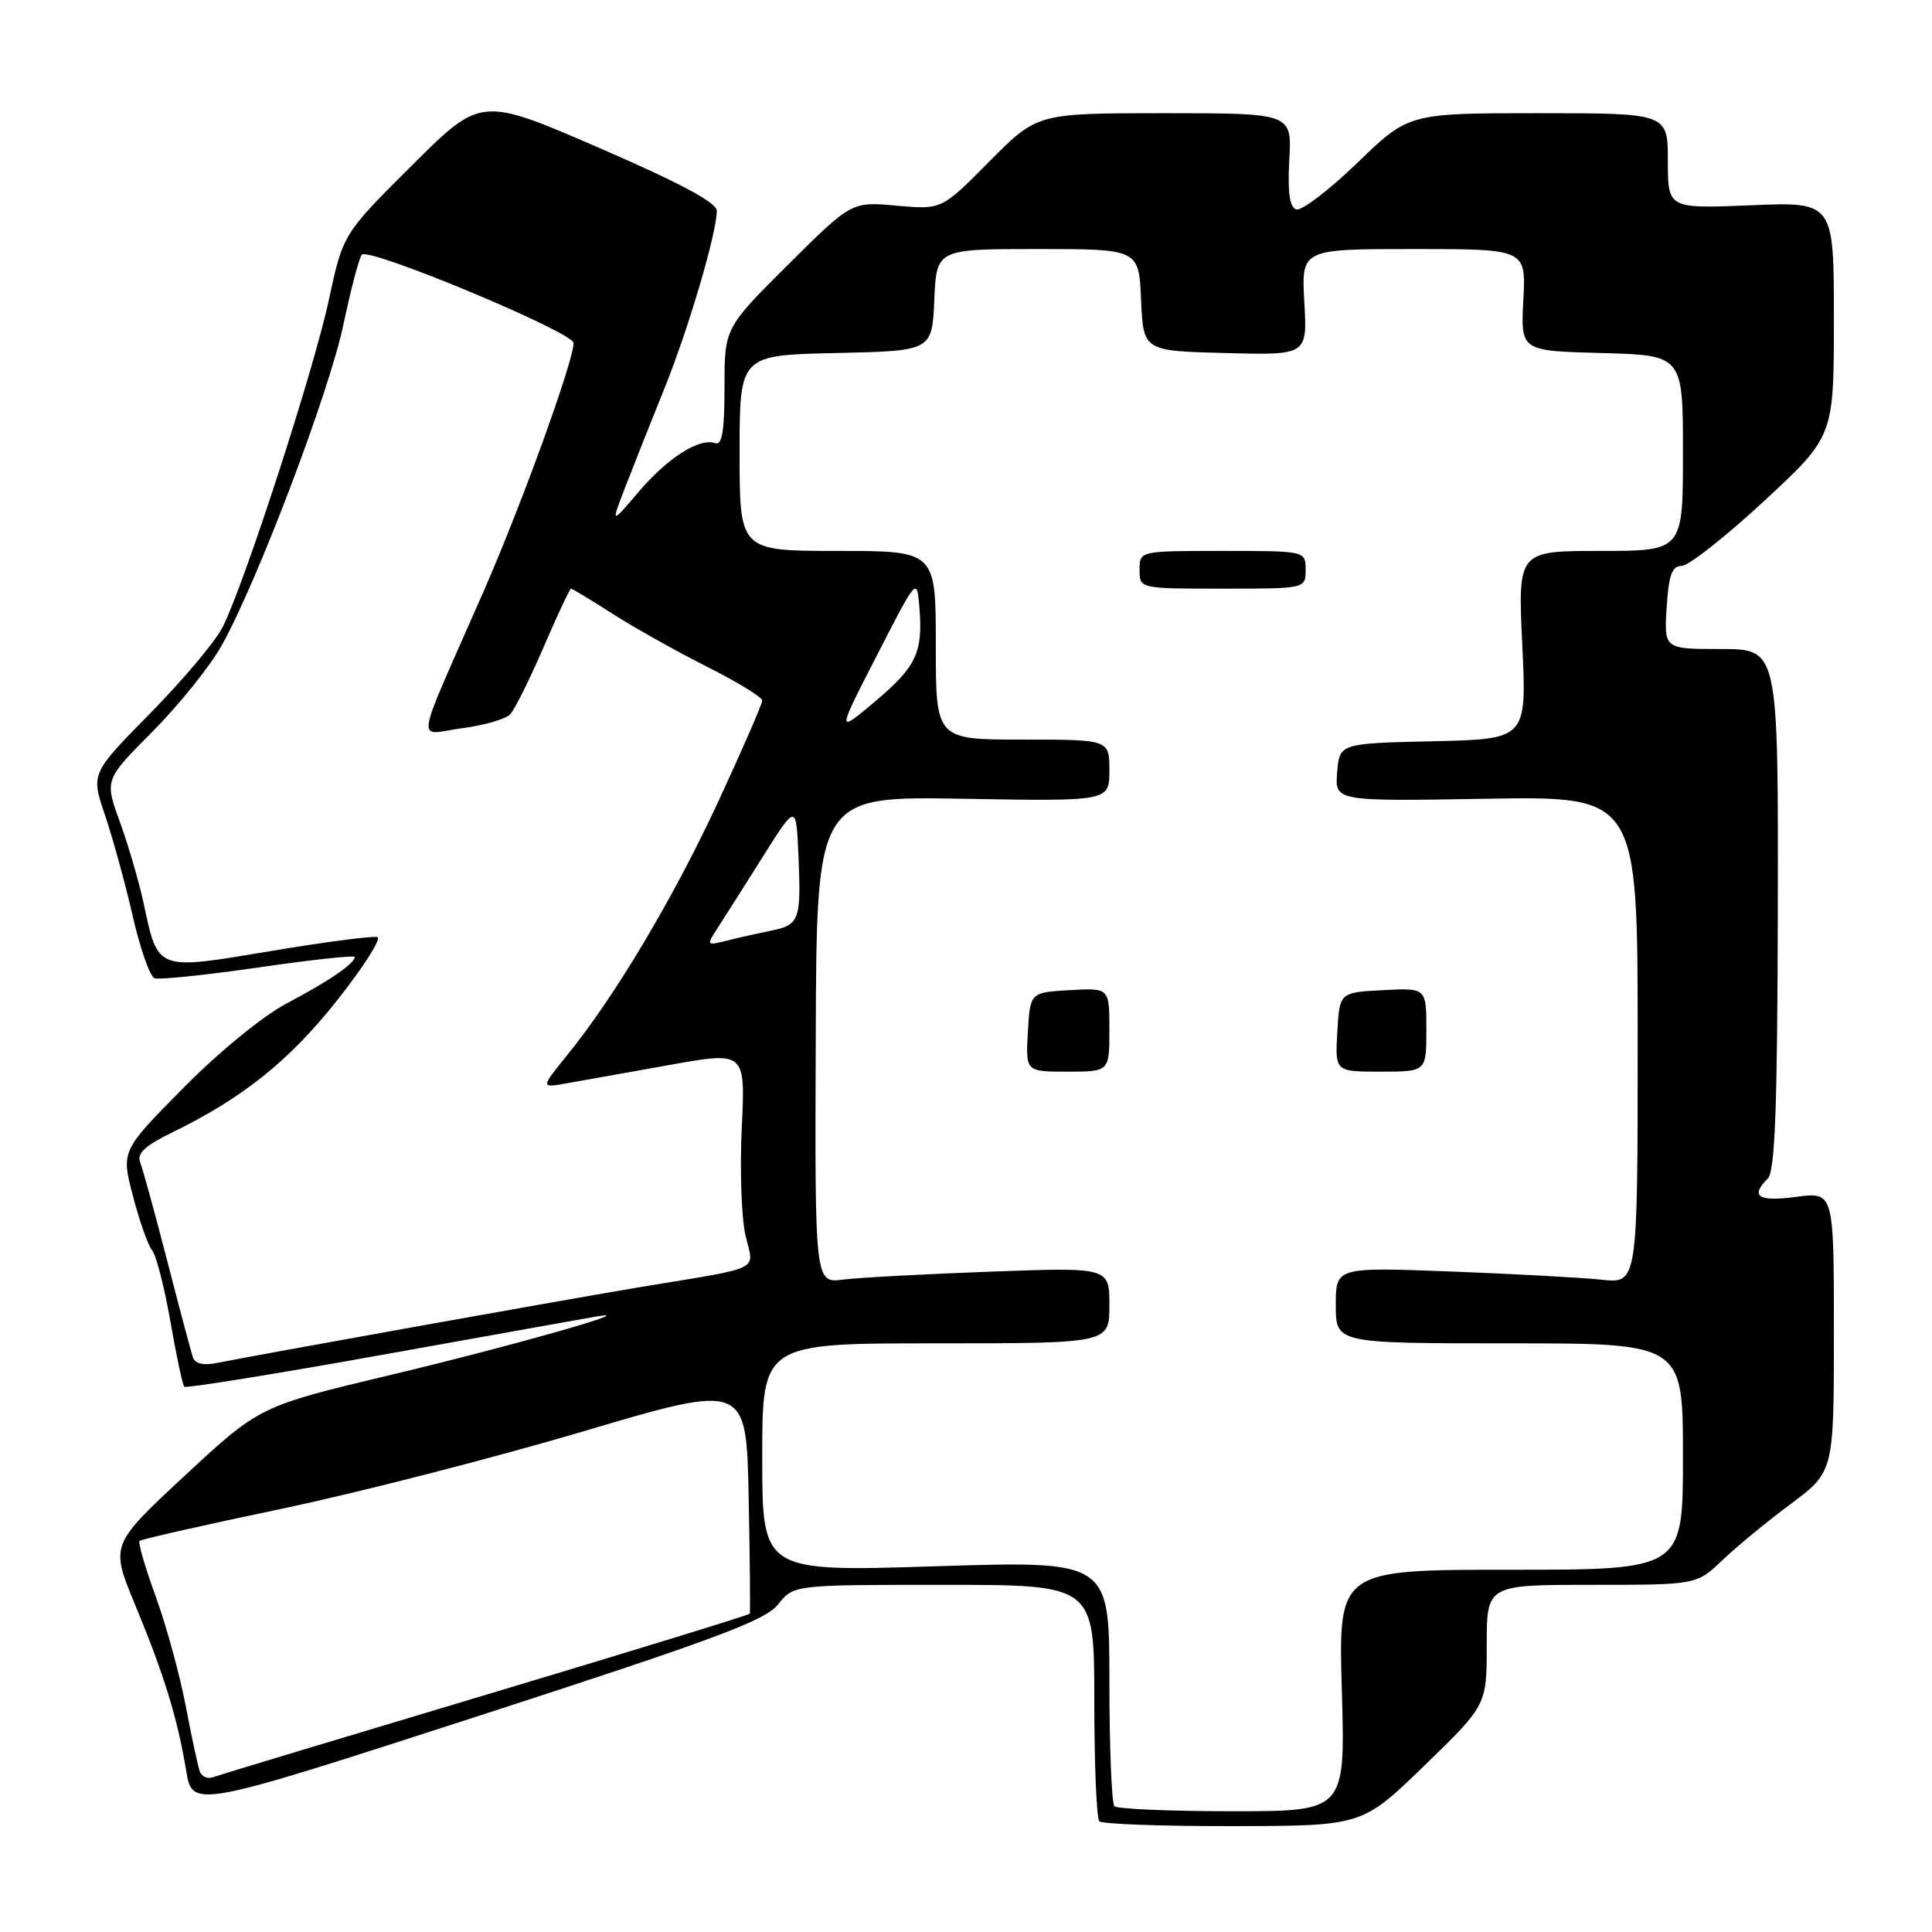 <?xml version="1.0" encoding="UTF-8" standalone="no"?>
<!DOCTYPE svg PUBLIC "-//W3C//DTD SVG 1.1//EN" "http://www.w3.org/Graphics/SVG/1.1/DTD/svg11.dtd" >
<svg xmlns="http://www.w3.org/2000/svg" xmlns:xlink="http://www.w3.org/1999/xlink" version="1.1" viewBox="0 0 256 256">
 <g >
 <path fill="currentColor"
d=" M 188.75 233.94 C 197.00 225.94 197.00 225.94 197.00 217.97 C 197.00 210.00 197.00 210.00 210.90 210.00 C 224.80 210.00 224.80 210.00 228.21 206.75 C 230.08 204.96 234.17 201.59 237.31 199.26 C 243.00 195.01 243.00 195.01 243.00 176.47 C 243.00 157.93 243.00 157.93 238.00 158.59 C 232.97 159.26 231.86 158.54 234.25 156.15 C 235.20 155.20 235.52 146.60 235.57 120.45 C 235.63 86.00 235.63 86.00 228.07 86.00 C 220.50 86.00 220.50 86.00 220.84 80.50 C 221.11 76.19 221.54 75.00 222.84 74.98 C 223.75 74.97 228.66 71.11 233.75 66.39 C 243.00 57.82 243.00 57.82 243.00 42.28 C 243.00 26.74 243.00 26.74 232.00 27.20 C 221.00 27.65 221.00 27.65 221.00 21.32 C 221.00 15.00 221.00 15.00 203.83 15.00 C 186.66 15.00 186.66 15.00 179.84 21.59 C 176.09 25.21 172.45 27.98 171.76 27.75 C 170.88 27.46 170.60 25.48 170.84 21.17 C 171.18 15.00 171.18 15.00 154.31 15.00 C 137.44 15.00 137.44 15.00 131.10 21.39 C 124.77 27.79 124.77 27.79 118.80 27.25 C 112.84 26.71 112.84 26.71 104.42 35.08 C 96.00 43.46 96.00 43.46 96.00 51.31 C 96.00 57.17 95.68 59.05 94.75 58.72 C 92.67 57.98 88.43 60.69 84.58 65.22 C 80.94 69.50 80.94 69.50 82.87 64.50 C 83.93 61.75 86.25 55.90 88.03 51.50 C 91.23 43.57 94.95 30.96 94.98 27.93 C 94.99 26.85 90.09 24.23 79.36 19.58 C 63.73 12.81 63.73 12.81 54.59 21.91 C 45.45 31.01 45.45 31.01 43.57 39.76 C 41.58 49.03 32.40 77.33 29.51 83.08 C 28.57 84.96 24.25 90.10 19.92 94.50 C 12.04 102.50 12.04 102.50 13.91 108.00 C 14.94 111.03 16.59 117.04 17.58 121.36 C 18.57 125.68 19.87 129.40 20.47 129.62 C 21.06 129.85 27.27 129.20 34.27 128.19 C 41.27 127.17 47.00 126.55 47.00 126.81 C 47.00 127.67 43.56 130.02 38.00 132.95 C 34.83 134.62 29.02 139.37 24.28 144.17 C 16.05 152.50 16.05 152.50 17.62 158.50 C 18.48 161.80 19.62 165.03 20.16 165.69 C 20.70 166.34 21.79 170.58 22.58 175.11 C 23.37 179.64 24.20 183.53 24.42 183.75 C 24.64 183.97 36.45 182.07 50.66 179.52 C 64.87 176.97 77.62 174.68 79.00 174.45 C 85.49 173.33 67.61 178.41 51.95 182.14 C 34.41 186.32 34.41 186.32 24.51 195.51 C 14.62 204.71 14.62 204.71 17.89 212.61 C 21.73 221.87 23.50 227.59 24.66 234.57 C 25.50 239.65 25.50 239.65 63.29 227.41 C 94.76 217.21 101.42 214.74 103.11 212.58 C 105.15 210.00 105.15 210.00 125.07 210.00 C 145.00 210.00 145.00 210.00 145.00 225.33 C 145.00 233.77 145.30 240.97 145.67 241.33 C 146.03 241.70 154.02 241.99 163.42 241.97 C 180.50 241.94 180.50 241.94 188.75 233.94 Z  M 147.67 239.33 C 147.30 238.97 147.00 231.50 147.00 222.74 C 147.00 206.81 147.00 206.81 124.00 207.54 C 101.00 208.27 101.00 208.27 101.00 193.14 C 101.00 178.00 101.00 178.00 124.00 178.00 C 147.00 178.00 147.00 178.00 147.00 172.96 C 147.00 167.92 147.00 167.92 131.25 168.50 C 122.59 168.82 113.81 169.29 111.74 169.55 C 107.97 170.03 107.97 170.03 108.09 137.76 C 108.20 105.50 108.20 105.50 127.60 105.84 C 147.00 106.18 147.00 106.18 147.00 102.09 C 147.00 98.00 147.00 98.00 135.50 98.00 C 124.00 98.00 124.00 98.00 124.00 85.50 C 124.00 73.00 124.00 73.00 111.00 73.00 C 98.00 73.00 98.00 73.00 98.00 60.03 C 98.00 47.06 98.00 47.06 110.75 46.78 C 123.50 46.50 123.50 46.50 123.80 39.75 C 124.09 33.00 124.09 33.00 137.50 33.00 C 150.91 33.00 150.91 33.00 151.20 39.75 C 151.50 46.50 151.50 46.50 162.36 46.78 C 173.23 47.07 173.23 47.07 172.83 40.03 C 172.43 33.00 172.43 33.00 187.32 33.00 C 202.21 33.00 202.21 33.00 201.85 39.75 C 201.50 46.50 201.50 46.50 212.25 46.78 C 223.00 47.07 223.00 47.07 223.00 60.03 C 223.00 73.00 223.00 73.00 212.06 73.00 C 201.12 73.00 201.12 73.00 201.71 85.47 C 202.30 97.94 202.30 97.94 189.90 98.22 C 177.50 98.50 177.50 98.50 177.18 102.34 C 176.87 106.18 176.87 106.18 196.93 105.84 C 217.00 105.50 217.00 105.50 217.00 137.78 C 217.00 170.07 217.00 170.07 212.25 169.57 C 209.64 169.29 200.64 168.80 192.25 168.48 C 177.00 167.90 177.00 167.90 177.00 172.95 C 177.00 178.00 177.00 178.00 200.00 178.00 C 223.00 178.00 223.00 178.00 223.00 193.00 C 223.00 208.00 223.00 208.00 200.17 208.00 C 177.34 208.00 177.34 208.00 177.80 224.00 C 178.26 240.00 178.26 240.00 163.30 240.00 C 155.07 240.00 148.03 239.70 147.67 239.33 Z  M 147.00 136.45 C 147.00 130.90 147.00 130.90 141.75 131.20 C 136.50 131.50 136.50 131.50 136.20 136.75 C 135.90 142.00 135.90 142.00 141.45 142.00 C 147.00 142.00 147.00 142.00 147.00 136.45 Z  M 189.00 136.45 C 189.00 130.90 189.00 130.90 183.25 131.20 C 177.50 131.50 177.50 131.50 177.20 136.75 C 176.90 142.00 176.90 142.00 182.95 142.00 C 189.00 142.00 189.00 142.00 189.00 136.45 Z  M 173.00 75.50 C 173.00 73.00 173.00 73.00 162.00 73.00 C 151.00 73.00 151.00 73.00 151.00 75.50 C 151.00 78.00 151.00 78.00 162.00 78.00 C 173.00 78.00 173.00 78.00 173.00 75.50 Z  M 26.47 234.73 C 26.23 234.05 25.38 230.12 24.60 226.00 C 23.81 221.88 22.03 215.37 20.63 211.54 C 19.24 207.71 18.27 204.40 18.49 204.18 C 18.71 203.96 27.12 202.06 37.19 199.95 C 47.26 197.84 65.27 193.22 77.20 189.69 C 98.90 183.26 98.90 183.26 99.20 198.38 C 99.37 206.70 99.43 213.64 99.35 213.82 C 99.26 214.00 83.51 218.84 64.35 224.58 C 45.18 230.32 28.92 235.23 28.21 235.49 C 27.50 235.75 26.72 235.41 26.47 234.73 Z  M 25.55 179.83 C 25.31 179.10 23.77 173.32 22.14 167.00 C 20.51 160.68 18.89 154.81 18.56 153.96 C 18.12 152.85 19.27 151.78 22.70 150.11 C 32.12 145.54 38.33 140.57 44.67 132.55 C 48.17 128.13 50.57 124.36 50.01 124.17 C 49.44 123.98 43.05 124.82 35.81 126.03 C 20.63 128.57 20.96 128.70 19.02 119.64 C 18.41 116.81 17.00 111.99 15.89 108.92 C 13.85 103.33 13.85 103.33 20.23 96.92 C 23.73 93.39 27.86 88.25 29.39 85.50 C 34.12 77.03 43.64 51.92 45.51 42.98 C 46.49 38.32 47.59 34.16 47.94 33.75 C 48.85 32.71 76.00 44.03 76.00 45.45 C 76.00 47.87 69.07 66.99 64.02 78.50 C 54.71 99.71 55.09 97.31 61.19 96.50 C 64.11 96.12 66.99 95.29 67.60 94.65 C 68.20 94.02 70.19 90.01 72.03 85.75 C 73.86 81.49 75.50 78.00 75.66 78.00 C 75.83 78.00 78.33 79.51 81.23 81.37 C 84.13 83.22 89.76 86.37 93.75 88.38 C 97.74 90.38 101.00 92.39 101.00 92.83 C 101.00 93.28 98.38 99.28 95.19 106.18 C 89.27 118.95 81.47 132.05 75.14 139.83 C 71.63 144.16 71.63 144.16 75.06 143.55 C 76.95 143.22 83.06 142.13 88.63 141.13 C 98.77 139.31 98.77 139.31 98.29 149.40 C 98.02 154.96 98.25 161.39 98.78 163.70 C 99.91 168.52 101.34 167.81 85.00 170.52 C 75.54 172.09 33.99 179.54 28.75 180.60 C 26.94 180.97 25.84 180.70 25.55 179.83 Z  M 95.12 122.91 C 95.98 121.59 98.67 117.35 101.09 113.50 C 105.50 106.50 105.50 106.50 105.80 113.40 C 106.17 121.88 105.92 122.57 102.20 123.31 C 100.57 123.64 97.96 124.22 96.39 124.62 C 93.59 125.32 93.57 125.30 95.12 122.91 Z  M 116.18 86.87 C 121.49 76.51 121.49 76.51 121.82 80.40 C 122.32 86.45 121.45 88.31 115.96 92.94 C 110.86 97.23 110.86 97.23 116.18 86.87 Z "/>
</g>
</svg>